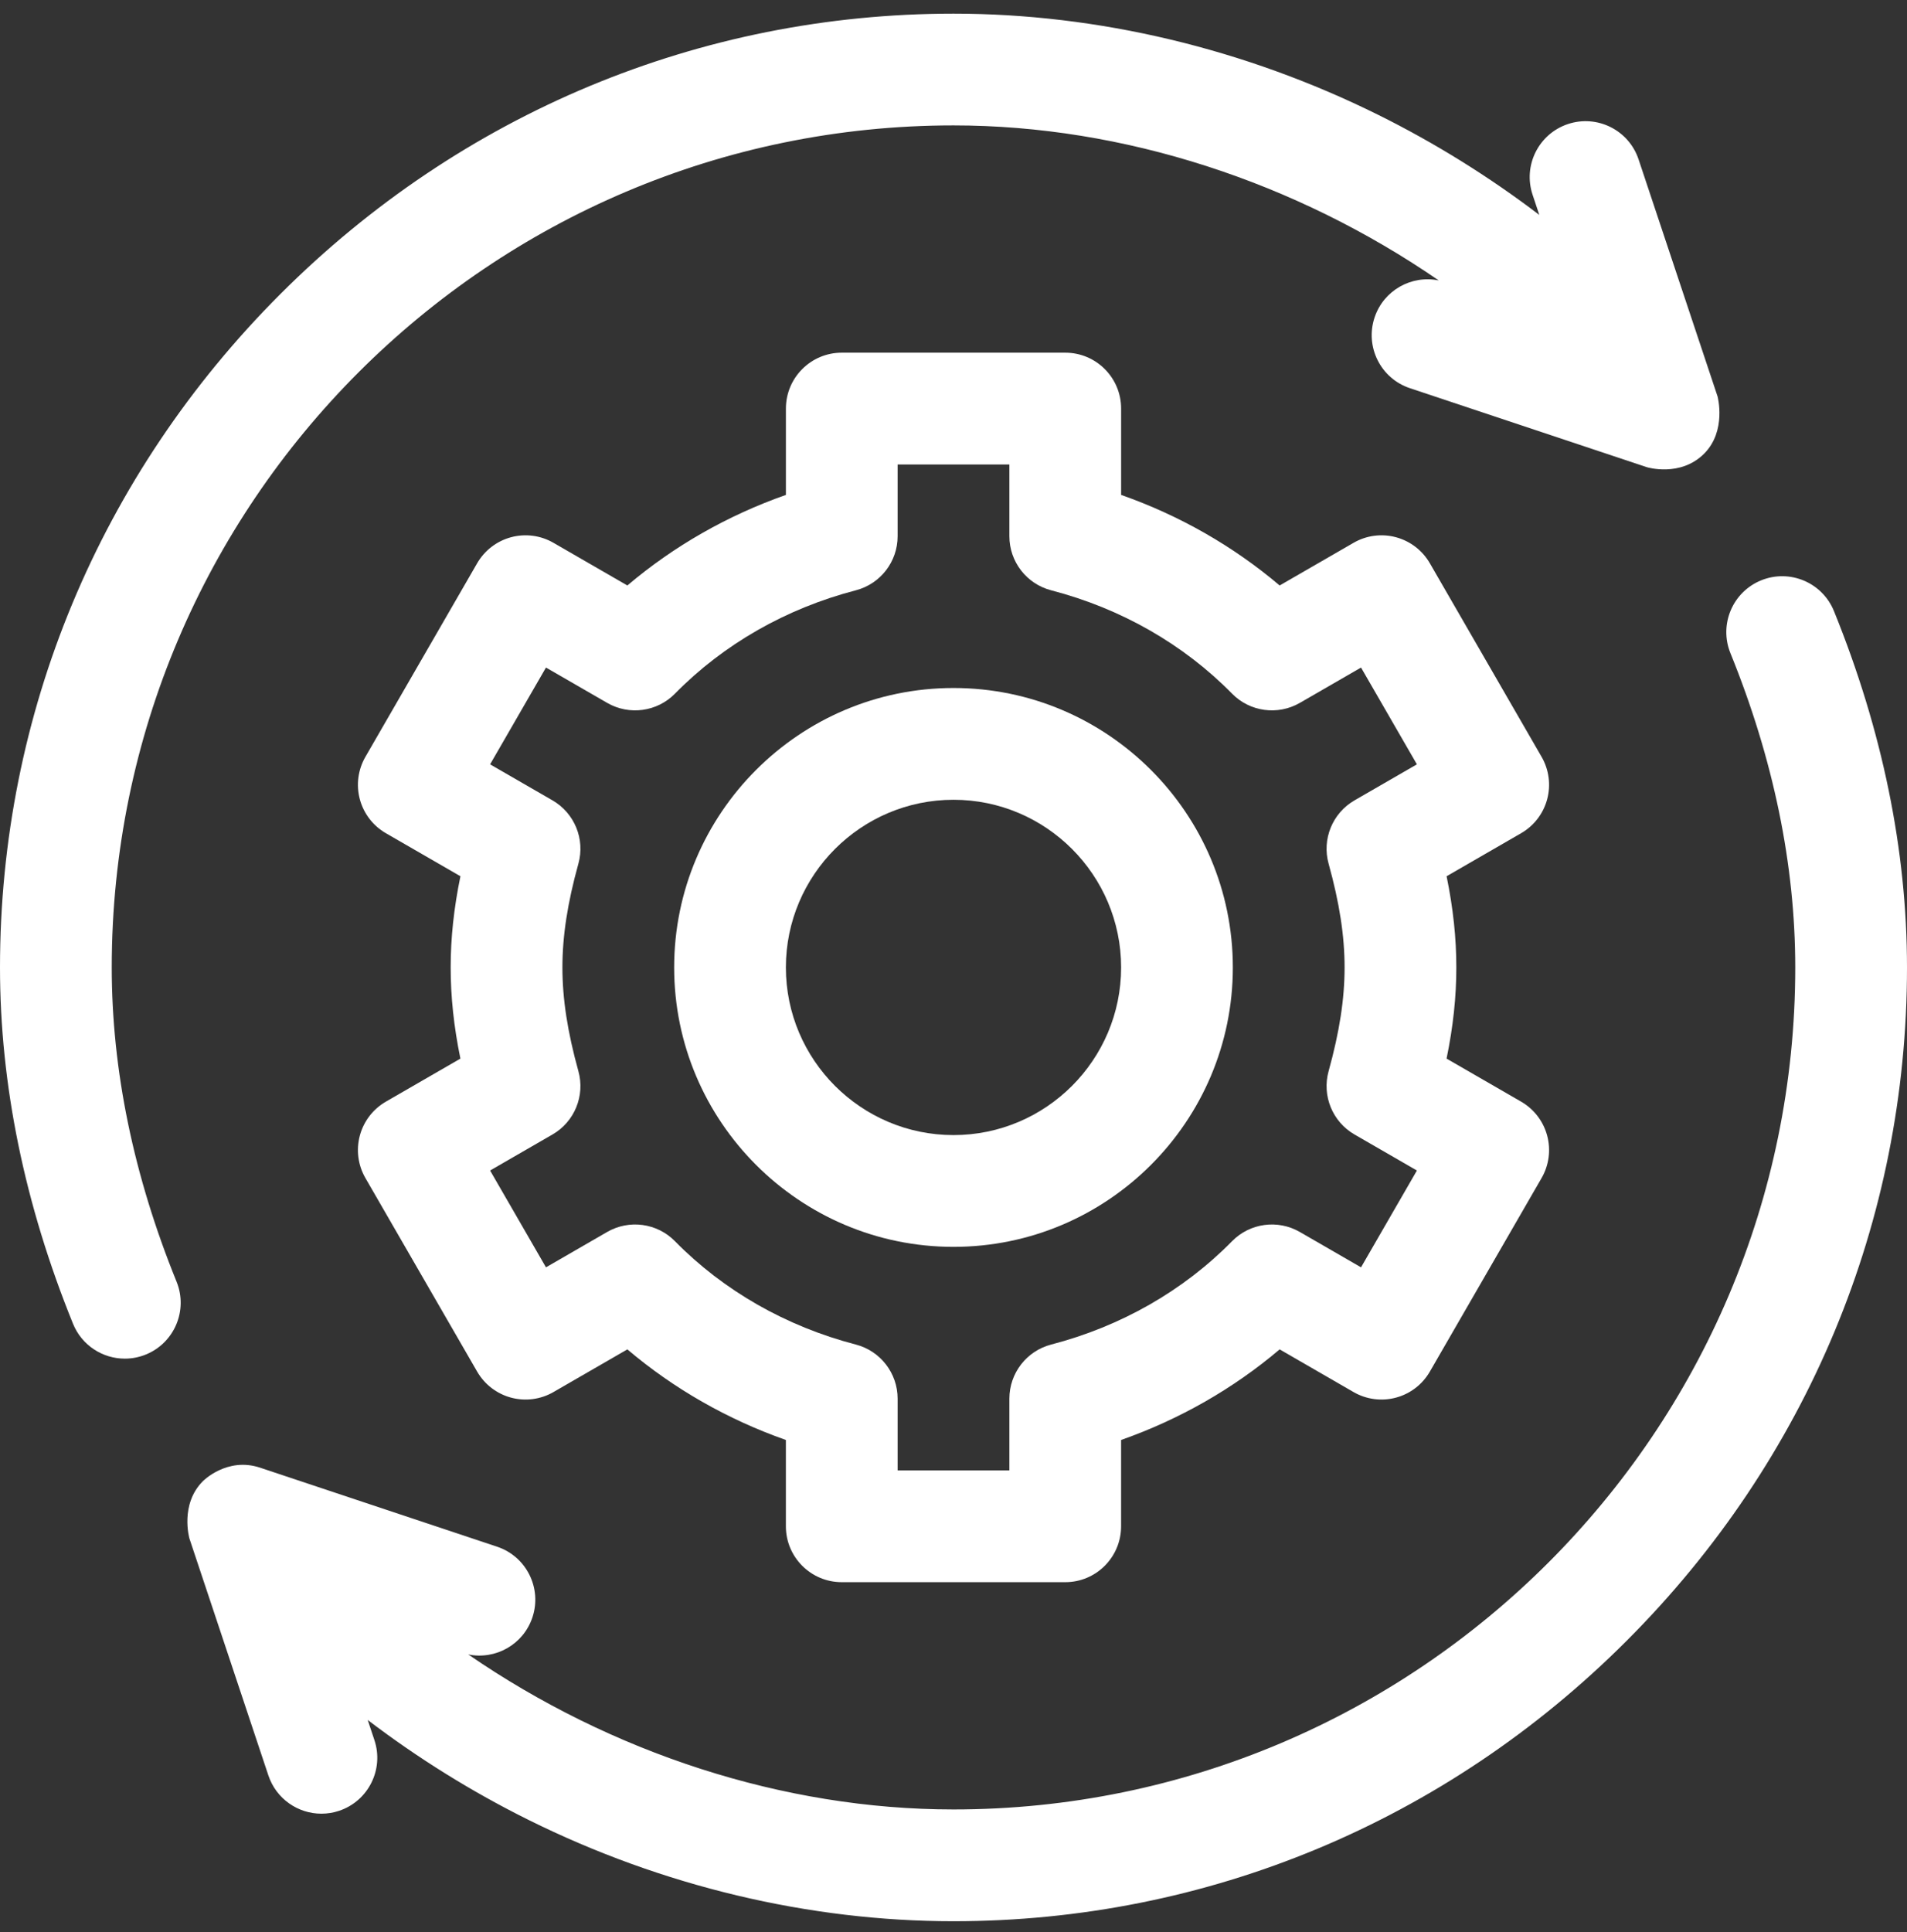 <svg width="77" height="78" viewBox="0 0 77 78" fill="none" xmlns="http://www.w3.org/2000/svg">
<rect x="0" y="0" width="77" height="78" fill="#333333" stroke="none"/>
<path d="M62.471 32.263C62.626 31.685 62.545 31.069 62.246 30.551L57.734 22.736C57.435 22.218 56.942 21.84 56.364 21.685C55.787 21.53 55.171 21.611 54.653 21.911L51.669 23.633C49.8 22.047 47.629 20.807 45.268 19.977V16.492C45.268 15.246 44.258 14.236 43.012 14.236H33.989C32.743 14.236 31.733 15.246 31.733 16.492V19.977C29.372 20.807 27.201 22.047 25.331 23.633L22.348 21.911C21.83 21.611 21.213 21.53 20.636 21.685C20.058 21.84 19.565 22.218 19.266 22.736L14.754 30.551C14.455 31.069 14.374 31.685 14.529 32.263C14.684 32.841 15.062 33.333 15.58 33.632L18.591 35.37C18.324 36.667 18.197 37.865 18.197 39.051C18.197 40.237 18.324 41.434 18.59 42.731L15.58 44.469C15.062 44.768 14.684 45.261 14.529 45.839C14.374 46.417 14.455 47.033 14.754 47.551L19.266 55.365C19.565 55.883 20.058 56.261 20.636 56.416C21.214 56.571 21.829 56.49 22.347 56.191L25.331 54.468C27.201 56.054 29.371 57.294 31.732 58.125V61.609C31.732 62.855 32.742 63.865 33.988 63.865H43.012C44.258 63.865 45.267 62.855 45.267 61.609V58.125C47.629 57.294 49.8 56.054 51.669 54.468L54.653 56.191C55.171 56.49 55.787 56.571 56.364 56.416C56.942 56.262 57.435 55.884 57.734 55.365L62.246 47.551C62.545 47.033 62.626 46.417 62.471 45.839C62.316 45.261 61.938 44.768 61.42 44.469L58.409 42.731C58.676 41.434 58.803 40.237 58.803 39.051C58.803 37.865 58.676 36.667 58.41 35.37L61.42 33.632C61.938 33.333 62.316 32.841 62.471 32.263ZM53.646 34.864C54.086 36.45 54.291 37.78 54.291 39.051C54.291 40.321 54.086 41.651 53.646 43.237C53.371 44.228 53.801 45.28 54.692 45.794L57.211 47.248L54.955 51.156L52.484 49.729C51.594 49.215 50.468 49.368 49.747 50.102C47.785 52.099 45.259 53.541 42.444 54.273C41.45 54.532 40.756 55.429 40.756 56.457V59.353H36.244V56.457C36.244 55.429 35.55 54.532 34.556 54.273C31.741 53.541 29.215 52.099 27.253 50.102C26.532 49.368 25.406 49.215 24.515 49.729L22.045 51.156L19.789 47.248L22.308 45.794C23.199 45.28 23.629 44.228 23.354 43.237C22.914 41.651 22.709 40.321 22.709 39.051C22.709 37.78 22.914 36.45 23.354 34.864C23.629 33.873 23.199 32.822 22.308 32.307L19.789 30.853L22.045 26.946L24.516 28.372C25.407 28.886 26.532 28.733 27.253 28C29.215 26.003 31.741 24.56 34.556 23.828C35.55 23.57 36.244 22.672 36.244 21.645V18.748H40.756V21.645C40.756 22.672 41.45 23.57 42.444 23.828C45.26 24.56 47.785 26.002 49.748 28C50.468 28.733 51.594 28.886 52.485 28.372L54.955 26.946L57.211 30.853L54.692 32.307C53.801 32.822 53.371 33.873 53.646 34.864Z" fill="white"/>
<path d="M38.5 27.771C32.281 27.771 27.221 32.831 27.221 39.051C27.221 45.27 32.281 50.33 38.5 50.33C44.719 50.33 49.779 45.27 49.779 39.051C49.779 32.831 44.719 27.771 38.5 27.771ZM38.5 45.818C34.768 45.818 31.732 42.782 31.732 39.051C31.732 35.319 34.768 32.283 38.5 32.283C42.232 32.283 45.268 35.319 45.268 39.051C45.268 42.782 42.232 45.818 38.5 45.818Z" fill="white"/>
<path d="M68.807 18.314C69.725 17.397 69.352 16.005 69.352 16.005L66.162 6.435C65.768 5.252 64.49 4.614 63.308 5.008C62.127 5.402 61.488 6.679 61.882 7.861L62.153 8.675C60.129 7.134 57.947 5.776 55.651 4.637C50.261 1.964 44.331 0.551 38.5 0.551C28.272 0.551 18.619 4.571 11.32 11.87C4.02 19.17 0 28.823 0 39.051C0 43.775 0.992 48.614 2.949 53.435C3.305 54.311 4.149 54.842 5.04 54.842C5.323 54.842 5.61 54.789 5.888 54.676C7.042 54.207 7.598 52.892 7.13 51.737C5.392 47.459 4.512 43.19 4.512 39.051C4.512 20.31 19.759 5.062 38.5 5.062C45.379 5.062 52.323 7.351 58.093 11.32C56.99 11.093 55.867 11.72 55.502 12.815C55.108 13.997 55.746 15.275 56.928 15.669L66.499 18.859C66.499 18.859 67.848 19.273 68.807 18.314Z" fill="white"/>
<path d="M7.647 62.096L10.837 71.667C11.153 72.612 12.033 73.21 12.977 73.21C13.214 73.21 13.454 73.173 13.691 73.094C14.873 72.7 15.511 71.422 15.118 70.24L14.847 69.427C16.871 70.968 19.052 72.326 21.349 73.465C26.739 76.138 32.669 77.551 38.5 77.551C48.728 77.551 58.381 73.531 65.68 66.231C72.98 58.932 77 49.279 77 39.051C77 34.327 76.007 29.488 74.051 24.667C73.582 23.513 72.266 22.957 71.112 23.425C69.957 23.894 69.402 25.21 69.87 26.364C71.608 30.643 72.488 34.912 72.488 39.051C72.488 57.792 57.241 73.039 38.5 73.039C31.621 73.039 24.677 70.751 18.907 66.782C20.01 67.008 21.133 66.381 21.498 65.286C21.892 64.105 21.254 62.827 20.072 62.433L10.501 59.243C9.164 58.797 8.192 59.788 8.192 59.788C7.255 60.725 7.647 62.096 7.647 62.096Z" fill="white"/>
</svg>
